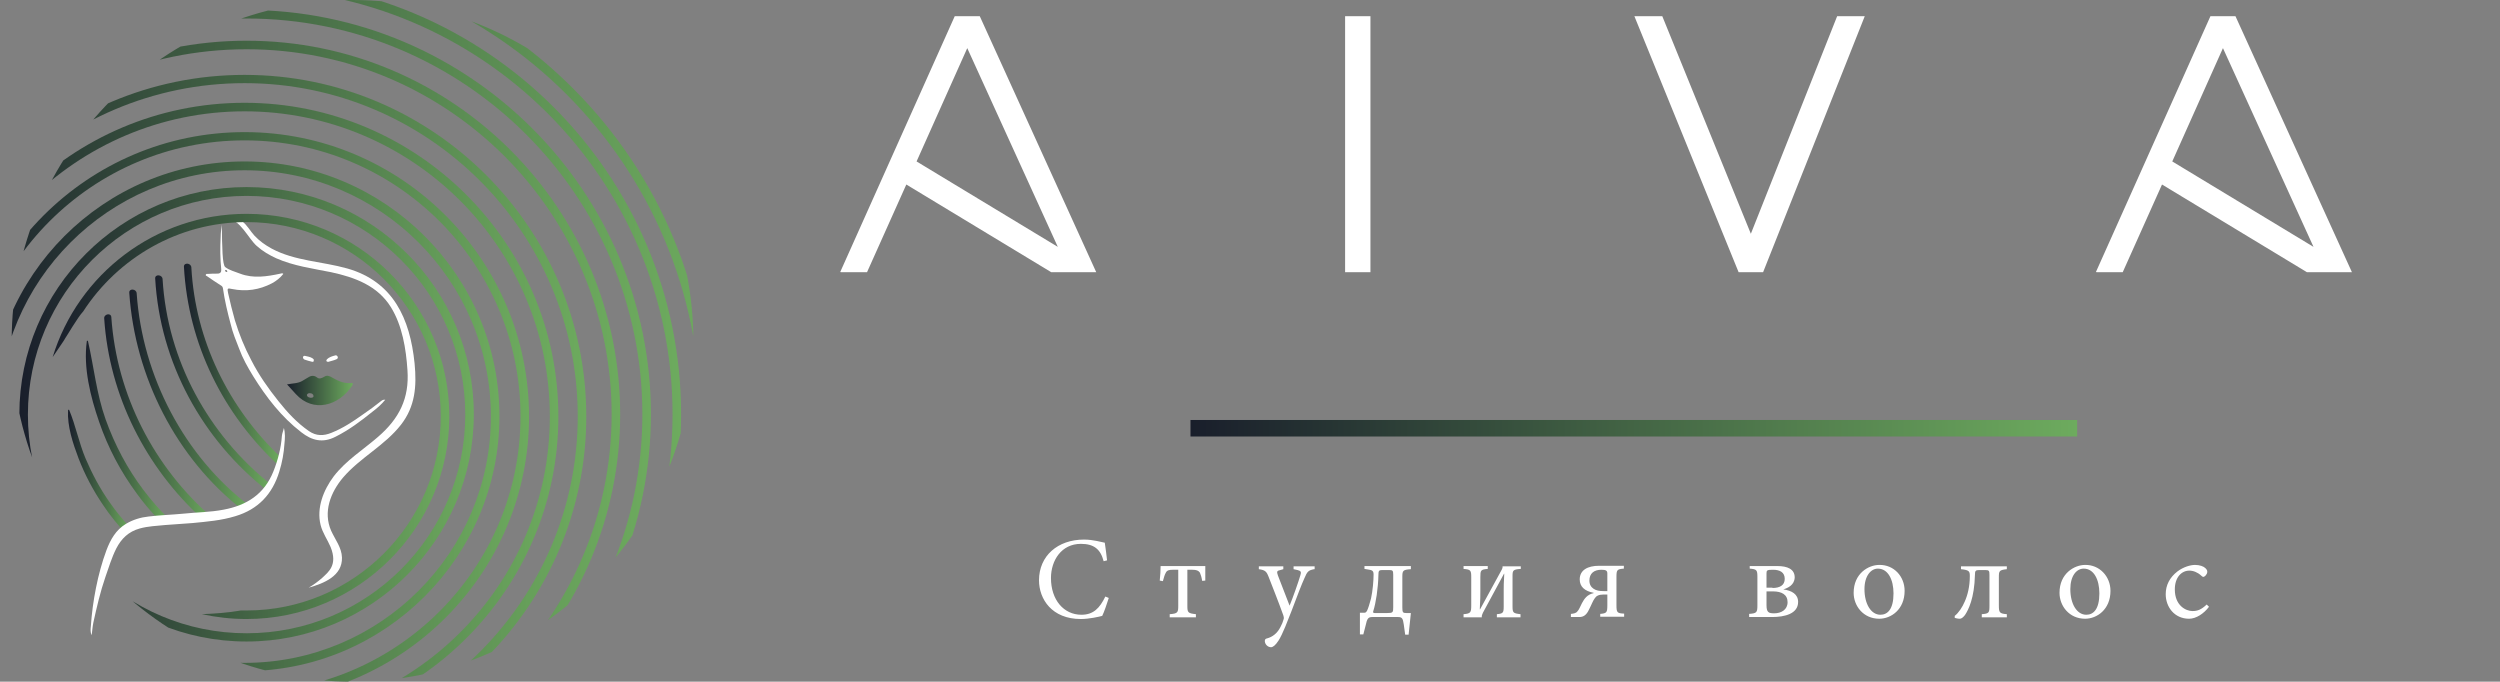 <svg xmlns="http://www.w3.org/2000/svg" xmlns:xlink="http://www.w3.org/1999/xlink" xml:space="preserve" id="Слой_1" x="0" y="0" style="enable-background:new 0 0 878 239.4" version="1.1" viewBox="0 0 878 239.4"><rect x="0" y="0" width="878" height="239.4" fill="#808080" stroke="none"/><style>.st0{fill:#fff}</style><path d="M145.6 127.6c-1.6-15.7-7.5-28.7-23.6-33.3-8.8-2.5-18.4-2.6-26.6-7-2.2-1.2-4.2-2.6-6-4.5-1.5-1.6-2.6-3.8-4.4-5.1-1.7-1.2-3.3-1.6-5.2-.9v.1c4.4-.1 7.4 6.9 10.4 9.5 2 1.8 4.4 3.2 6.8 4.3 6.1 2.7 12.8 3.6 19.3 4.9 8.3 1.8 16.3 4.7 21 12.3 4 6.5 5.3 14.6 5.8 22.1.7 9.9-2.9 17-10.3 23.4-5.3 4.6-11.3 8.3-15.6 13.9-3.6 4.8-6.1 11.1-4.6 17.1.7 2.8 2.4 5.1 3.5 7.7 2.6 6.4-.8 8.8-3 10.9-1.5 1.3-3 2.4-4.7 3.4 5.3-1.5 11.9-4.1 11.7-10.6-.1-3.5-2.4-6.3-3.8-9.4-2.9-6.6-.2-13.5 4.2-18.7 6-7 14.6-11.2 20.3-18.5 5-6.4 5.6-13.5 4.8-21.6z" class="st0"/><linearGradient id="SVGID_1_" x1="23.868" x2="46.164" y1="165.824" y2="165.824" gradientUnits="userSpaceOnUse"><stop offset="0" style="stop-color:#191e2b"/><stop offset="1" style="stop-color:#6dab5e"/></linearGradient><path d="M46.2 185.8c-2.8-2.9-5.4-6.1-7.7-9.4-3.4-4.8-6.2-10.1-8.5-15.5-2.3-5.5-3.4-11.4-5.7-16.9-.1-.2-.4-.1-.4.1-.3 5.6 1.7 11.6 3.7 16.9 2.2 5.7 5.1 11.2 8.5 16.2 2.5 3.8 5.4 7.3 8.5 10.6.4-.8.9-1.4 1.6-2z" style="fill:url(#SVGID_1_)"/><linearGradient id="SVGID_2_" x1="30.099" x2="59.195" y1="150.952" y2="150.952" gradientUnits="userSpaceOnUse"><stop offset="0" style="stop-color:#191e2b"/><stop offset="1" style="stop-color:#6dab5e"/></linearGradient><path d="M55.6 182.4c1.2-.1 2.4-.2 3.6-.2-3.1-3.1-6.1-6.5-8.8-10.1-5.7-7.5-10.1-15.9-13.3-24.8-3.2-9-4.1-18.3-6.2-27.5-.1-.2-.4-.2-.4 0-1.3 9.3 1.3 19.6 4.3 28.3 3.1 9.1 7.6 17.6 13.3 25.3 2.2 3.1 4.8 6.1 7.5 9z" style="fill:url(#SVGID_2_)"/><linearGradient id="SVGID_3_" x1="36.538" x2="74.244" y1="146.219" y2="146.219" gradientUnits="userSpaceOnUse"><stop offset="0" style="stop-color:#191e2b"/><stop offset="1" style="stop-color:#6dab5e"/></linearGradient><path d="M70.8 182c1.1-.1 2.3-.2 3.5-.4C54.1 164 41 138.8 39.1 111.4c-.1-1.7-2.7-1.1-2.5.5 1.8 27.1 14.6 52.2 34.2 70.1z" style="fill:url(#SVGID_3_)"/><linearGradient id="SVGID_4_" x1="45.418" x2="87.864" y1="140.322" y2="140.322" gradientUnits="userSpaceOnUse"><stop offset="0" style="stop-color:#191e2b"/><stop offset="1" style="stop-color:#6dab5e"/></linearGradient><path d="M85.1 179c.9-.4 1.8-.7 2.7-1.2C64.7 160.3 50 132.1 48 103c-.1-1.6-2.7-1.8-2.6-.2 2 29.6 16.5 58.1 39.7 76.2z" style="fill:url(#SVGID_4_)"/><linearGradient id="SVGID_5_" x1="54.555" x2="95.247" y1="134.599" y2="134.599" gradientUnits="userSpaceOnUse"><stop offset="0" style="stop-color:#191e2b"/><stop offset="1" style="stop-color:#6dab5e"/></linearGradient><path d="M95.2 170.2c-22-17.5-36.4-43.6-38.1-72.2-.1-1.6-2.7-1.8-2.6-.2 1.7 29.6 16.5 56.6 39.5 74.6.5-.7.9-1.4 1.2-2.2z" style="fill:url(#SVGID_5_)"/><linearGradient id="SVGID_6_" x1="64.604" x2="98.475" y1="128.213" y2="128.213" gradientUnits="userSpaceOnUse"><stop offset="0" style="stop-color:#191e2b"/><stop offset="1" style="stop-color:#6dab5e"/></linearGradient><path d="M98.1 163.7c0-.8 0-1.6.1-2.4 0-.3.1-.6.3-.8-18.3-17.4-29.9-41-31.3-66.6-.1-1.6-2.7-1.8-2.6-.2 1.5 27.2 13.8 51.9 33.5 70z" style="fill:url(#SVGID_6_)"/><defs><circle id="SVGID_7_" cx="123.8" cy="119.7" r="119.7"/></defs><clipPath id="SVGID_8_"><use xlink:href="#SVGID_7_" style="overflow:visible"/></clipPath><linearGradient id="SVGID_9_" x1="18.508" x2="157.848" y1="146.289" y2="146.289" gradientUnits="userSpaceOnUse"><stop offset="0" style="stop-color:#191e2b"/><stop offset="1" style="stop-color:#6dab5e"/></linearGradient><path d="M86.6 75.1c-32 0-59.2 21.2-68.1 50.3 1.2-1.8 2.4-3.5 3.6-5.3.3-.4.5-.8.8-1.3.6-.8 4.4-7.4 6.3-9.4C41.4 90.6 62.6 78 86.6 78c37.6 0 68.2 30.6 68.2 68.2s-30.6 68.2-68.2 68.2h-2c-4.5.8-9.1 1.1-13.7 1.3 5.1 1.1 10.3 1.7 15.7 1.7 39.3 0 71.2-32 71.2-71.2s-31.9-71.1-71.2-71.1z" style="clip-path:url(#SVGID_8_);fill:url(#SVGID_9_)"/><linearGradient id="SVGID_10_" x1="6.858" x2="166.368" y1="145.521" y2="145.521" gradientUnits="userSpaceOnUse"><stop offset="0" style="stop-color:#191e2b"/><stop offset="1" style="stop-color:#6dab5e"/></linearGradient><path d="M86.6 225.3c-44 0-79.8-35.8-79.8-79.8s35.8-79.8 79.8-79.8 79.8 35.8 79.8 79.8-35.8 79.8-79.8 79.8zm0-156.5c-42.3 0-76.8 34.4-76.8 76.8s34.4 76.8 76.8 76.8 76.8-34.4 76.8-76.8-34.5-76.8-76.8-76.8z" style="clip-path:url(#SVGID_8_);fill:url(#SVGID_10_)"/><linearGradient id="SVGID_11_" x1="-3.595" x2="175.323" y1="146.269" y2="146.269" gradientUnits="userSpaceOnUse"><stop offset="0" style="stop-color:#191e2b"/><stop offset="1" style="stop-color:#6dab5e"/></linearGradient><path d="M85.9 235.7c-49.3 0-89.5-40.1-89.5-89.5s40.1-89.5 89.5-89.5c49.3 0 89.5 40.1 89.5 89.5s-40.2 89.5-89.5 89.5zm0-175.9C38.2 59.8-.6 98.6-.6 146.3s38.8 86.5 86.5 86.5 86.5-38.8 86.5-86.5-38.9-86.5-86.5-86.5z" style="clip-path:url(#SVGID_8_);fill:url(#SVGID_11_)"/><linearGradient id="SVGID_12_" x1="-14.072" x2="185.8" y1="146.269" y2="146.269" gradientUnits="userSpaceOnUse"><stop offset="0" style="stop-color:#191e2b"/><stop offset="1" style="stop-color:#6dab5e"/></linearGradient><path d="M85.9 246.2c-55.1 0-99.9-44.8-99.9-99.9s44.8-99.9 99.9-99.9 99.9 44.8 99.9 99.9-44.8 99.9-99.9 99.9zm0-196.9C32.4 49.3-11 92.8-11 146.2s43.5 96.9 96.9 96.9c53.5 0 96.9-43.5 96.9-96.9s-43.5-96.9-96.9-96.9z" style="clip-path:url(#SVGID_8_);fill:url(#SVGID_12_)"/><linearGradient id="SVGID_13_" x1="-24.302" x2="196.031" y1="146.269" y2="146.269" gradientUnits="userSpaceOnUse"><stop offset="0" style="stop-color:#191e2b"/><stop offset="1" style="stop-color:#6dab5e"/></linearGradient><path d="M85.9 256.4c-60.7 0-110.2-49.4-110.2-110.2S25.1 36.1 85.9 36.1c60.7 0 110.2 49.4 110.2 110.2S146.6 256.4 85.9 256.4zm0-217.3c-59.1 0-107.2 48.1-107.2 107.2S26.8 253.5 85.9 253.5s107.2-48.1 107.2-107.2S145 39.1 85.9 39.1z" style="clip-path:url(#SVGID_8_);fill:url(#SVGID_13_)"/><linearGradient id="SVGID_14_" x1="-34.152" x2="205.881" y1="146.269" y2="146.269" gradientUnits="userSpaceOnUse"><stop offset="0" style="stop-color:#191e2b"/><stop offset="1" style="stop-color:#6dab5e"/></linearGradient><path d="M85.9 266.3c-66.2 0-120-53.8-120-120s53.8-120 120-120 120 53.8 120 120c0 66.1-53.9 120-120 120zm0-237.1c-64.5 0-117 52.5-117 117s52.5 117 117 117 117-52.5 117-117-52.5-117-117-117z" style="clip-path:url(#SVGID_8_);fill:url(#SVGID_14_)"/><linearGradient id="SVGID_15_" x1="-44.629" x2="217.854" y1="145.521" y2="145.521" gradientUnits="userSpaceOnUse"><stop offset="0" style="stop-color:#191e2b"/><stop offset="1" style="stop-color:#6dab5e"/></linearGradient><path d="M86.6 276.8c-72.4 0-131.2-58.9-131.2-131.2S14.2 14.3 86.6 14.3s131.2 58.9 131.2 131.2S159 276.8 86.6 276.8zm0-259.5c-70.7 0-128.2 57.5-128.2 128.2S15.9 273.7 86.6 273.7c70.7 0 128.2-57.5 128.2-128.2S157.3 17.3 86.6 17.3z" style="clip-path:url(#SVGID_8_);fill:url(#SVGID_15_)"/><linearGradient id="SVGID_16_" x1="-55.355" x2="228.58" y1="145.521" y2="145.521" gradientUnits="userSpaceOnUse"><stop offset="0" style="stop-color:#191e2b"/><stop offset="1" style="stop-color:#6dab5e"/></linearGradient><path d="M86.6 287.5c-78.3 0-142-63.7-142-142s63.7-142 142-142 142 63.7 142 142-63.7 142-142 142zm0-281c-76.6 0-139 62.3-139 139s62.3 139 139 139 139-62.3 139-139-62.4-139-139-139z" style="clip-path:url(#SVGID_8_);fill:url(#SVGID_16_)"/><linearGradient id="SVGID_17_" x1="-65.96" x2="239.185" y1="145.521" y2="145.521" gradientUnits="userSpaceOnUse"><stop offset="0" style="stop-color:#191e2b"/><stop offset="1" style="stop-color:#6dab5e"/></linearGradient><path d="M86.6 298.1C2.5 298.1-66 229.6-66 145.5S2.5-7.1 86.6-7.1s152.6 68.4 152.6 152.6-68.5 152.6-152.6 152.6zM86.6-4C4.1-4-62.9 63.1-62.9 145.5s67 149.6 149.5 149.6S236.2 228 236.2 145.5 169.1-4 86.6-4z" style="clip-path:url(#SVGID_8_);fill:url(#SVGID_17_)"/><linearGradient id="SVGID_18_" x1="-77.833" x2="249.035" y1="146.533" y2="146.533" gradientUnits="userSpaceOnUse"><stop offset="0" style="stop-color:#191e2b"/><stop offset="1" style="stop-color:#6dab5e"/></linearGradient><path d="M85.6 310C41.9 310 .9 293-30 262.1c-30.9-30.9-47.9-71.9-47.9-115.6 0-43.7 17-84.7 47.9-115.6C.9.1 41.9-16.9 85.6-16.9c43.7 0 84.7 17 115.6 47.9C232 61.8 249 102.9 249 146.5c0 43.7-17 84.7-47.9 115.6C170.3 293 129.3 310 85.6 310zm0-323.9c-88.5 0-160.4 72-160.4 160.4s72 160.4 160.4 160.4c88.5 0 160.4-72 160.4-160.4S174.1-13.9 85.6-13.9z" style="clip-path:url(#SVGID_8_);fill:url(#SVGID_18_)"/><path d="M32.2 223.1c-.5-1-.4-2.1-.3-3.1.3-4.5.9-9 1.8-13.5s2.1-9 3.7-13.3c1.4-3.7 3.3-7.1 6.8-9.2 2.5-1.5 5.2-2.3 8-2.6 4-.5 8.1-.6 12.2-1 4.7-.5 9.5-.5 14.1-1.4 8.1-1.5 14.3-5.4 17.5-13.4 1.6-4 2.7-8.2 3-12.5.1-1 .5-1.8.7-2.8.5 1.8.4 3.7.2 5.5-.2 3.3-.8 6.6-1.8 9.8-2.4 7.9-7.4 13.3-15.5 15.7-4.9 1.5-9.9 1.9-15 2.4-3.2.3-6.5.4-9.7.7-2.9.3-5.9.4-8.8 1.2-4 1.1-6.5 3.6-8.3 7.1-1.6 3.2-2.6 6.6-3.8 10-1.8 5.2-3 10.5-4.2 15.9-.3 1.4-.4 2.9-.6 4.5zM115.2 127.1c-.2-.1-.4-.1-.5-.2-.2-.2 0-.5.1-.7.8-.8 1.9-1.1 3-1.4.3-.1.7.2.8.5.2.5-.2.8-.5.9-.9.4-1.9.6-2.9.9zM109.4 127c-.8-.2-1.6-.4-2.4-.7-.4-.1-.6-.5-.6-.9.1-.4.5-.5.8-.4.8.2 1.7.3 2.5.8.3.2.6.4.5.8 0 .6-.4.5-.8.4z" class="st0"/><path d="M133.9 140.8c-2.1 1.7-4.3 3.3-6.5 4.8-3.5 2.5-7 4.8-11 6.4-2.7 1.1-5.3 1.2-7.9-.6-4.2-2.9-7.6-6.6-10.7-10.5-3.6-4.5-6.9-9.2-9.5-14.3-2.4-4.5-4.3-9.2-5.8-14.1-.9-3.2-1.7-6.4-2.4-9.6-.3-1.6-.3-1.8 1.4-1.4 4.9 1 9.6.3 14-2 1.5-.8 2.9-1.9 4-3.3-.2-.2-.3-.2-.3-.2-.2 0-.5 0-.7.1-4.7 1-9.5 1.8-14.2 0-1.8-.7-3.8-1.2-5.2-2.3-1-.8-1.1-6.8-1.2-14.9-.2 1.5-.4 2.9-.4 4.3-.2 3.8-.2 7.6.2 11.4.1.9-.3 1.5-1.3 1.5-1.1 0-2.3 0-3.4.1-.2 0-.5-.1-.7.2-.2.4.2.5.4.6 1.6 1.1 3.2 2.2 4.8 3.2.5.3.7.5.8 1.1.6 4.2 1.6 8.4 2.7 12.5.7 3 1.9 5.9 3 8.7 1.2 3.3 3 6.5 4.9 9.6 4.6 7.4 9.9 14.3 16.9 19.7 3.7 2.9 7.5 3.9 12 1.6 4.8-2.4 8.9-5.5 13-8.8 1.6-1.2 3.1-2.5 4.5-4.2-.8-.1-1.1.2-1.4.4zM79.5 95.5c-.2 0-.3-.1-.4-.3-.1-.1-.1-.4.2-.4.2 0 .4.1.5.4.1.3-.1.4-.3.3z" class="st0"/><linearGradient id="SVGID_19_" x1="100.779" x2="123.842" y1="137.078" y2="137.078" gradientUnits="userSpaceOnUse"><stop offset="0" style="stop-color:#191e2b"/><stop offset="1" style="stop-color:#6dab5e"/></linearGradient><path d="M123.2 134.5c-2.7.3-4.9-1-7.1-2.2-.8-.4-1.5-.5-2.2 0-.8.5-1.8.9-2.5.3-1.4-1.1-2.5-.5-3.6.2l-1.5.9c-1.6 1-3.5.9-5.5 1.3 1.1 1.2 2.1 2.3 3.1 3.4 6 6.6 15 4.3 19.8-3 .3-.6.3-1-.5-.9zm-14.1 5.2c-.5-.1-1.2-.2-1.3-.9 0-.5.6-.8 1.1-.7.6 0 1.1.3 1.2.9.1.6-.5.7-1 .7z" style="fill:url(#SVGID_19_)"/><path d="m369.2 95.6-50.9-30.8-13.8 30.8h-9.2l-.2-.1 40.2-89.8h8.8L385 95.6h-15.8zm2.3-8.9-31.8-69.8c-5.9 13.3-11.9 26.5-17.8 39.8l49.6 30zM472.4 5.7h8.9v89.9h-8.9V5.7zM654.9 5.7l-35.7 89.9h-8.6L574 5.7h9.8l31.1 76.4 30.3-76.4h9.7zM810.2 95.6l-50.9-30.8-13.8 30.8h-9.2l-.2-.1 40.2-89.8h8.8L826 95.6h-15.8zm2.3-8.9-31.8-69.8c-5.9 13.3-11.9 26.5-17.8 39.8l49.6 30z" class="st0"/><linearGradient id="SVGID_20_" x1="418.058" x2="729.487" y1="150.386" y2="150.386" gradientUnits="userSpaceOnUse"><stop offset="0" style="stop-color:#191e2b"/><stop offset="1" style="stop-color:#6dab5e"/></linearGradient><path d="M418.1 147.5h311.4v5.8H418.1z" style="fill:url(#SVGID_20_)"/><path d="M389.4 210c-.6 1.9-1.6 4.9-2.3 6.3-1.1.3-4.6 1.1-7.5 1.1-10.2 0-14.7-7-14.7-13.6 0-8.6 6.6-14.3 15.8-14.3 3.3 0 6.1.9 7.3 1.1.3 2.3.6 4 .8 6.2l-1.2.3c-1.1-4.3-3.5-6.1-8-6.1-6.8 0-10.5 5.8-10.5 12 0 7.7 4.5 12.9 10.7 12.9 4.2 0 6.4-2.3 8.4-6.4l1.2.5zM422.2 204c-.2-1.3-.5-2.2-.8-2.9-.5-.7-1.2-1-2.6-1H417v12.7c0 2.3.2 2.6 3 2.9v1.1h-9.2v-1.1c2.8-.2 3-.6 3-2.9v-12.7h-2c-1.2 0-2 .2-2.4 1.1-.4.7-.6 1.5-1 2.9l-1.1-.2c.2-1.8.3-3.6.3-5.1h15.7v5.1l-1.1.1zM461.5 199.9c-2 .4-2.4.8-3.4 3.2-1 2.2-2.3 5.6-4.6 11.7-1.2 3-3 7.9-4.5 10.2-1.1 1.7-2 2.3-2.6 2.3-1.1 0-2.1-.9-2.2-2.1 0-.6.2-.9.8-1 1.9-.5 3.6-1.8 4.7-4 .5-.9.9-1.9 1.1-2.7.2-.5 0-1-.1-1.4-1.8-5-3.8-10-5.2-13.6-.7-1.8-1.2-2.3-3.4-2.6v-1h8.6v1l-1.4.4c-.9.2-.9.6-.5 1.8l4.1 10.6c1.1-2.6 3.2-8.6 3.8-10.7.4-1.2.1-1.5-1-1.8l-1.4-.3v-1h7.4v1zM495.4 199.9c-2.7.2-2.9.5-2.9 2.7v10.7c0 1.8.2 2 1.4 2h1.6l-.8 7.6h-1.2l-.5-3.6c-.3-2.1-.6-2.6-2-2.6h-9.1c-1.4 0-1.8.6-2.3 3l-.8 3.1h-1.2v-7.6h1.5c.5 0 .7-.2 1-.7.4-.8.9-2.4 1.4-4.3.6-2.7.9-6.3.9-8.4 0-1.3-.4-1.6-2-1.8l-1.2-.2v-1h16.3v1.1zm-6.1 2c0-1.6-.2-1.7-1.6-1.7h-2.3c-1.1 0-1.3.3-1.3 1.7-.1 4.8-.9 9.9-1.8 12.7-.2.5 0 .7.5.7h4.4c2 0 2.1-.2 2.1-2.1v-11.3zM534 199.8c-2.6.2-2.8.5-2.8 2.5v10.6c0 2.3.2 2.5 2.8 2.8v1.1h-8.3v-1.1c2.2-.2 2.4-.5 2.4-2.7v-5.8c0-1.1 0-2.6.2-5.7h-.1l-7.4 13.7c-.2.5-.4.9-.4 1.3v.3H514v-1.1c2.5-.2 2.7-.6 2.7-3.1v-9.9c0-2.4-.2-2.7-2.7-2.9v-1h8.5v1c-2.5.2-2.6.5-2.6 2.9v4.7c0 1.4 0 3.4-.2 6.6h.1l7.6-13.9c.2-.4.3-.7.3-.9v-.3h6.4v.9zM562 216.7v-1.1c2.3-.2 2.5-.5 2.5-3.1v-3.7h-1.4c-1.6 0-2.5.5-3 1.3-.7.9-1.2 2.4-2 3.9-.9 2-2 2.7-3.4 2.7h-3v-1.1c.9-.1 1.8-.2 2.3-.9.5-.5.9-1.5 1.6-2.9.8-1.5 1.8-3 4.1-3.5v-.1c-3.2-.6-4.9-2.2-4.9-4.7 0-3.3 2.8-4.8 6.8-4.8h8.7v1c-2.4.2-2.6.4-2.6 3v9.8c0 2.6.2 2.9 2.7 3v1.1H562zm2.5-15.3c0-1-.5-1.3-2.1-1.3-2.6 0-4.2 1.3-4.2 3.8 0 1.4.6 2.3 1.5 2.9.9.6 2 .8 3.6.8h1.2v-6.2zM626.3 207c3 .4 5.2 1.7 5.2 4.4 0 4.2-4.8 5.3-9.1 5.3h-8.1v-1.1c2.7-.2 2.9-.5 2.9-3.1v-9.8c0-2.5-.2-2.8-2.7-3v-.9h9.7c3.6 0 6.1 1.1 6.1 4-.1 2.7-2.4 3.7-4 4.2zm-3.8-.5c2.5 0 4.3-.9 4.3-3.2 0-2.3-1.7-3.2-4.1-3.2-2.1 0-2.3.2-2.3 1.2v5.1h2.1zm-2.1 6.1c0 2.5.8 2.8 2.7 2.8 2.5 0 4.7-1.3 4.7-3.9 0-2.7-2.1-3.8-5.1-3.8h-2.3v4.9zM668.9 207.5c0 6.6-4.8 9.8-8.9 9.8-5.6 0-9-4.5-9-9.1 0-6.8 5.2-9.8 9-9.8 5.1-.1 8.9 4 8.9 9.1zm-14.1-.6c0 5.2 2.3 9 5.6 9 2.5 0 4.6-1.9 4.6-7.5 0-4.8-1.9-8.7-5.5-8.7-2.4 0-4.7 2.5-4.7 7.2zM704.8 199.9c-2.7.3-2.8.6-2.8 2.9v9.8c0 2.5.2 2.9 2.8 3.1v1.1H696v-1.1c2.6-.2 2.7-.5 2.7-3.1V202c0-1.5-.1-1.8-1.4-1.8h-2.2c-1.3 0-1.5.3-1.5 1.7-.2 8.2-2.3 12.3-3.5 14.1-.7.9-1.3 1.3-1.8 1.3-.8 0-1.4-.2-1.8-.3v-.7c1.4-1.1 2.7-3.1 3.5-5 1-2.2 1.8-5.3 1.8-8.9 0-1.7-.1-2.2-3.1-2.5v-1h16.1v1zM741.2 207.5c0 6.6-4.8 9.8-8.9 9.8-5.6 0-9-4.5-9-9.1 0-6.8 5.2-9.8 9-9.8 5-.1 8.9 4 8.9 9.1zm-14.1-.6c0 5.2 2.3 9 5.6 9 2.5 0 4.6-1.9 4.6-7.5 0-4.8-1.9-8.7-5.5-8.7-2.5 0-4.7 2.5-4.7 7.2zM775.8 213.1c-1.8 2.4-4.5 4.2-7 4.2-5.2 0-8.2-4.2-8.2-8.6 0-3.2 1.4-5.9 4.1-8 2.1-1.6 4.6-2.3 6.2-2.3 1.6 0 3 .5 3.6 1.1.5.5.7.8.7 1.3 0 .9-.9 1.8-1.4 1.8-.2 0-.4-.1-.8-.5-1.2-1.1-2.7-1.7-4.1-1.7-2.7 0-5.1 2.3-5.1 6.6 0 5.7 3.9 7.6 6.2 7.6 1.8 0 3.1-.5 5-2.3l.8.8z" class="st0"/></svg>